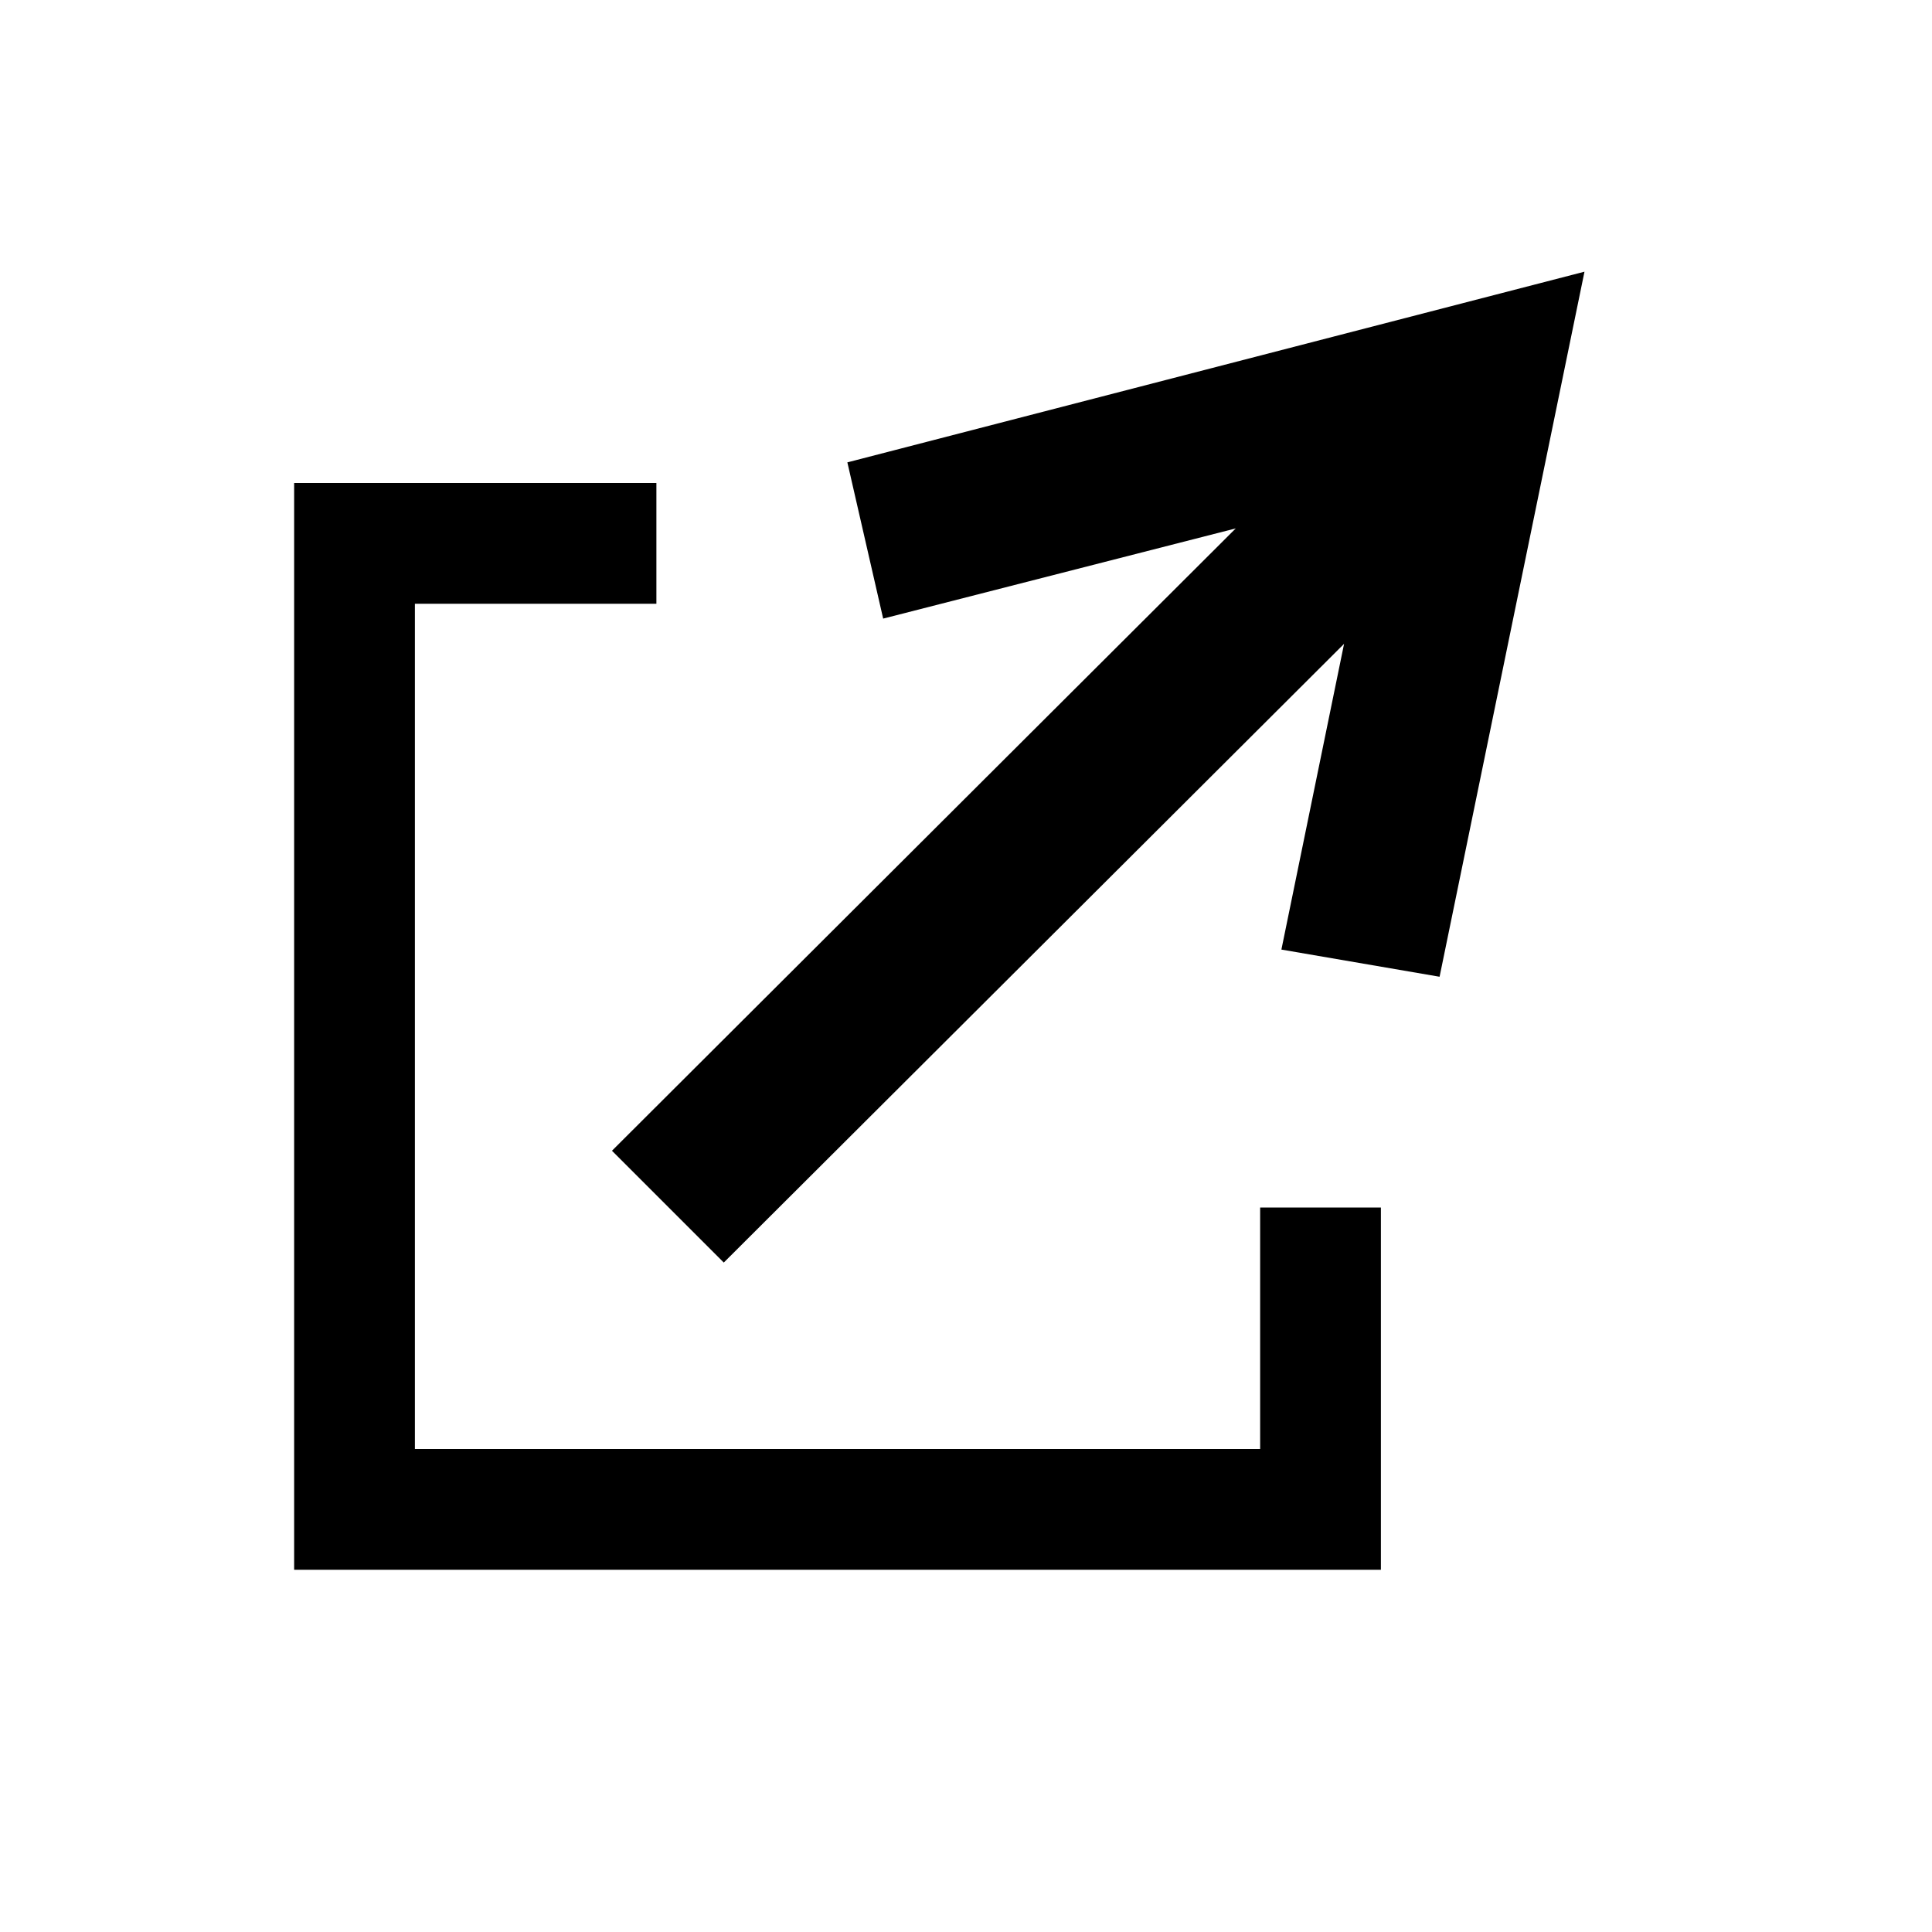 <?xml version="1.0" encoding="UTF-8"?>
<svg id="Layer_1" xmlns="http://www.w3.org/2000/svg" viewBox="0 0 16 16">
	<path class="cls-1"
		d="M10.436,10h1v3H2.436V4h3v1h-2v7h7v-2ZM7.017,3.827l.297,1.296,2.92-.747-5.166,5.154.926.926,5.137-5.124-.519,2.532,1.31.225,1.2-5.839-6.104,1.579Z"/>
</svg>
